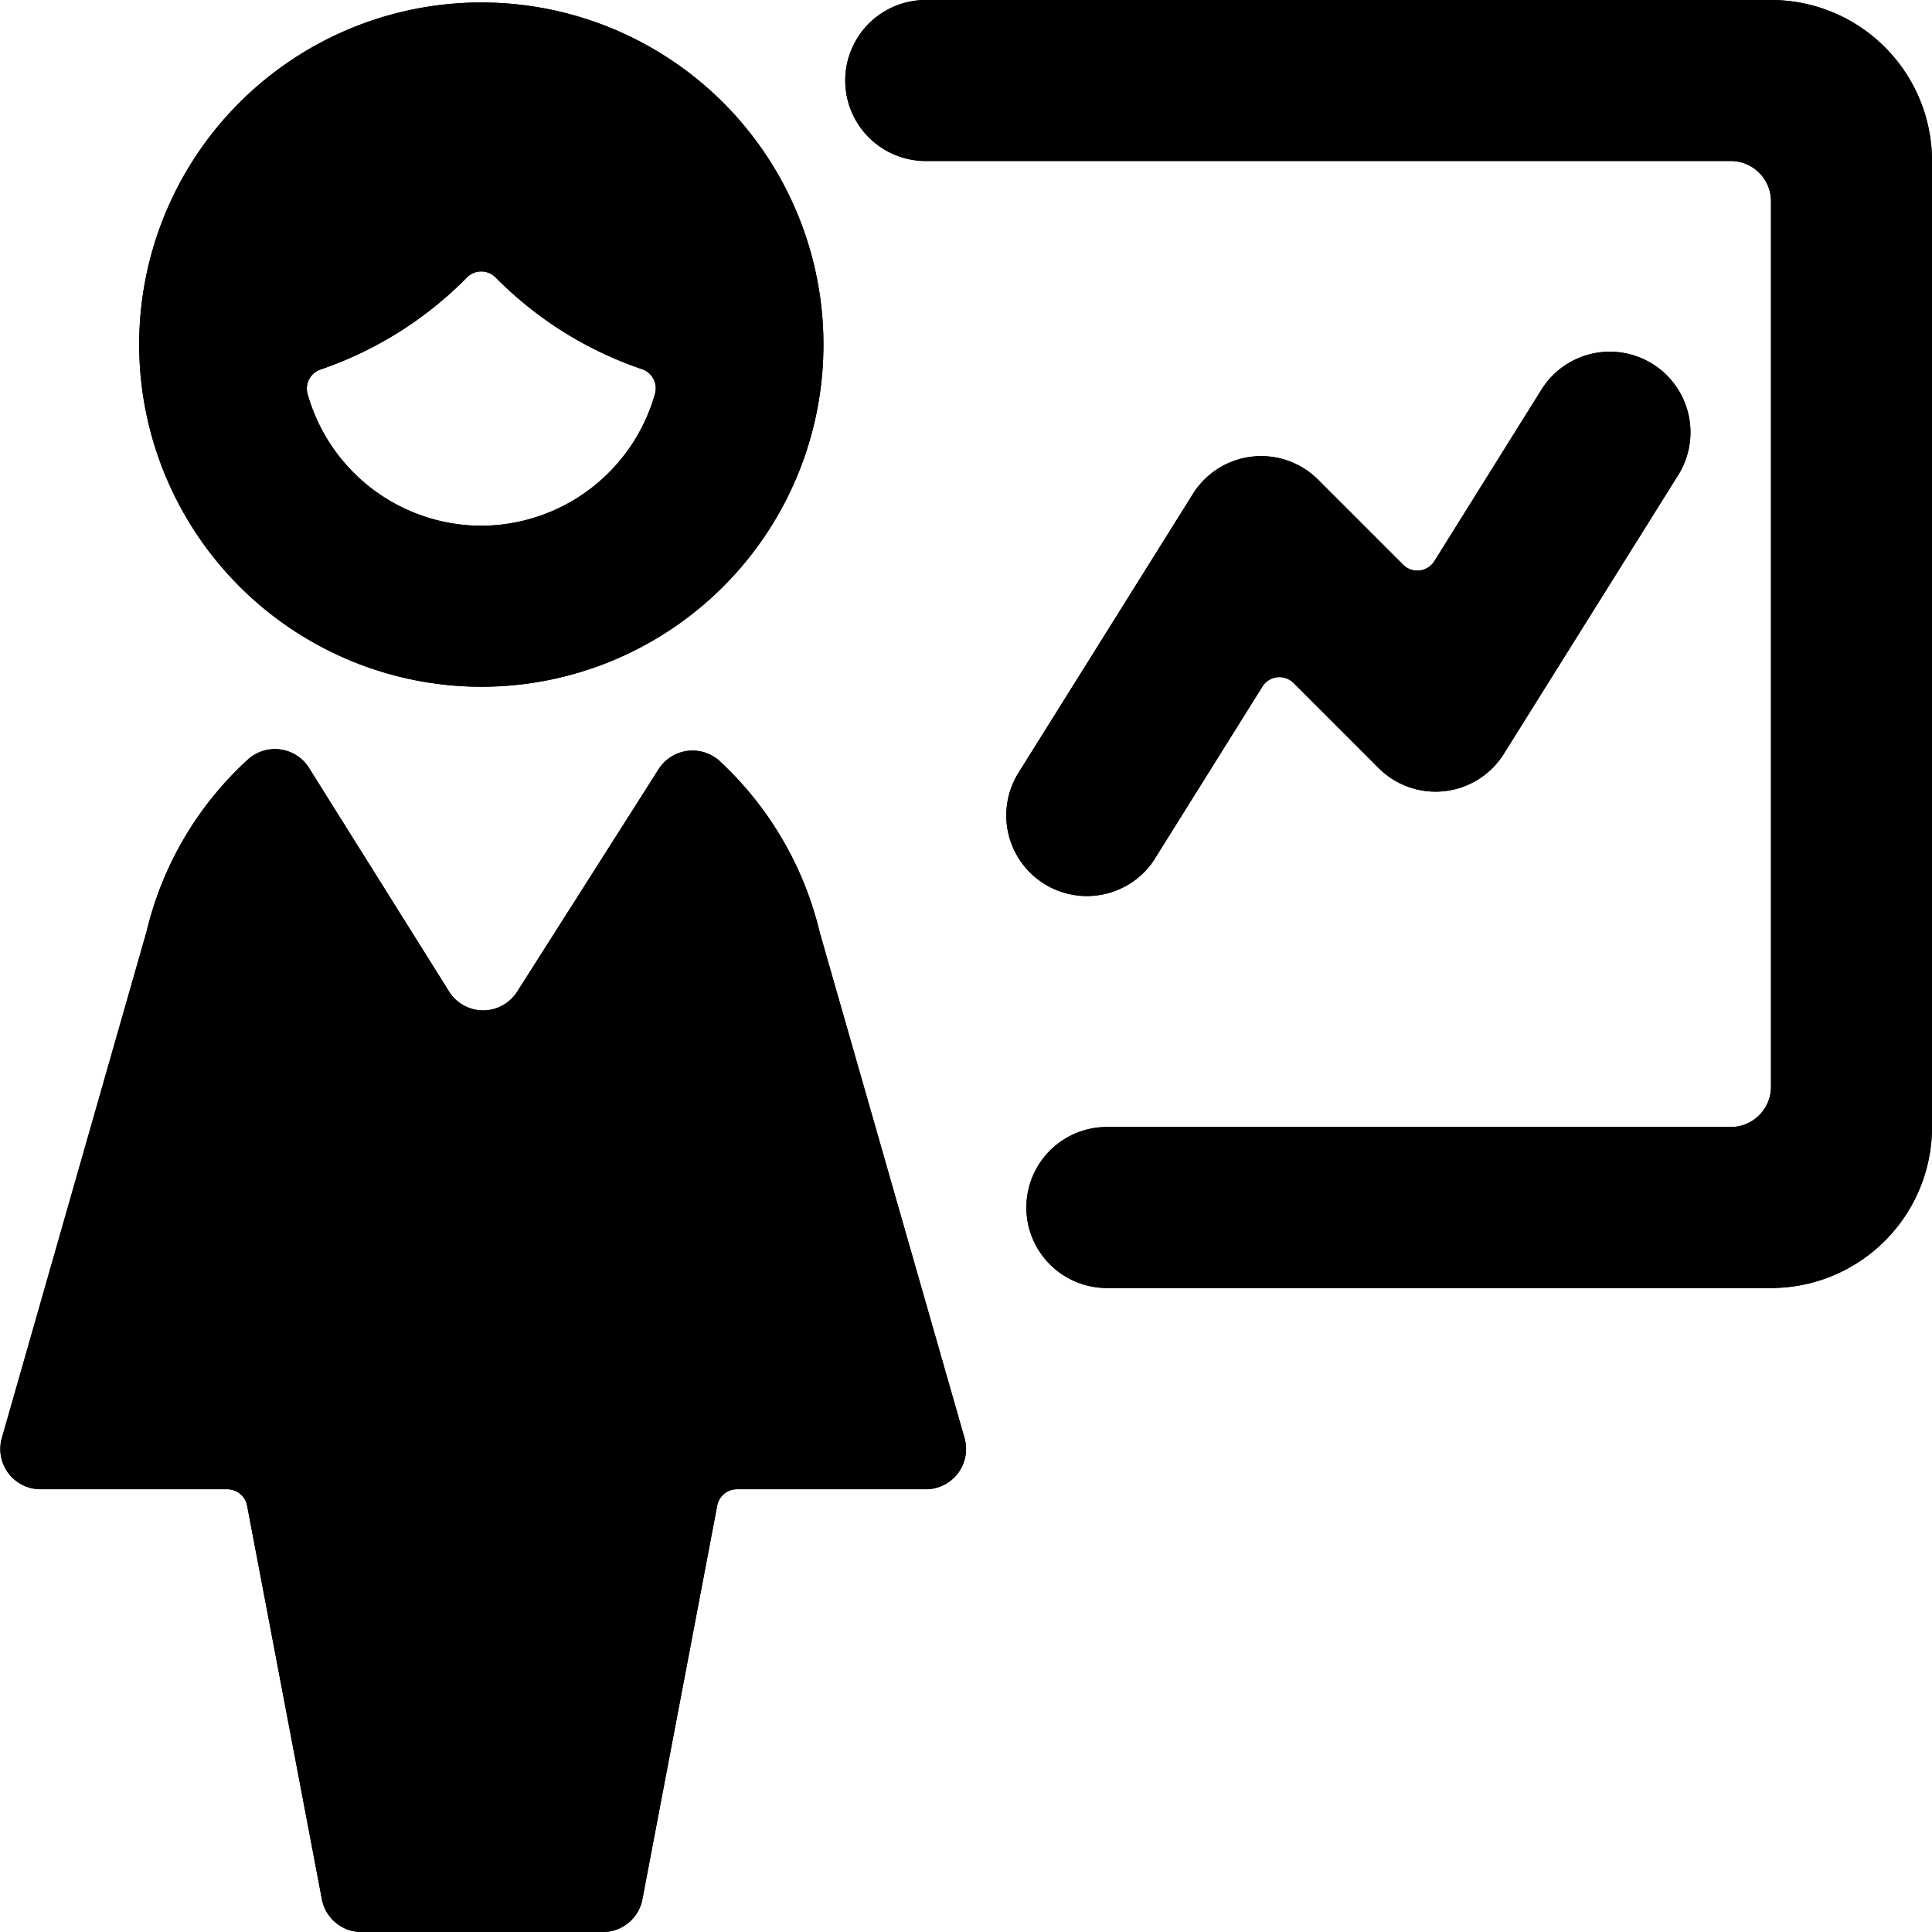 <svg id="Bold" xmlns="http://www.w3.org/2000/svg" viewBox="0 0 24 24"><title>single-woman-statics-1</title><path d="M24,2a2,2,0,0,0-2-2H11.5a1,1,0,0,0,0,2h10a.5.5,0,0,1,.5.5v11a.5.5,0,0,1-.5.5H13.75a1,1,0,0,0,0,2H22a2,2,0,0,0,2-2Z"/><path d="M14.348,10.663l1.334-2.134a.249.249,0,0,1,.388-.044l1.056,1.056a1,1,0,0,0,1.556-.178L20.848,5.9a1,1,0,0,0-1.7-1.059L17.818,6.971a.249.249,0,0,1-.388.044L16.374,5.959a1,1,0,0,0-1.556.178L12.652,9.6a1,1,0,0,0,1.7,1.059Z"/><path d="M11.983,17.868l-1.8-6.285A4.248,4.248,0,0,0,8.944,9.458a.5.5,0,0,0-.764.1L6.425,12.318a.5.5,0,0,1-.846,0L3.839,9.54a.5.5,0,0,0-.357-.23.5.5,0,0,0-.406.128,4.219,4.219,0,0,0-1.254,2.129l-1.8,6.3A.5.5,0,0,0,.5,18.5H2.823a.25.25,0,0,1,.246.2L4,23.6a.5.5,0,0,0,.489.4h3a.5.5,0,0,0,.49-.4l.931-4.9a.249.249,0,0,1,.245-.2H11.5a.5.5,0,0,0,.483-.632Z"/><path d="M5.979,8.531a4.25,4.25,0,1,0-4.25-4.25A4.255,4.255,0,0,0,5.979,8.531Zm0-2A2.247,2.247,0,0,1,3.82,4.891a.25.25,0,0,1,.159-.3A4.67,4.67,0,0,0,5.8,3.447a.25.25,0,0,1,.357,0,4.67,4.67,0,0,0,1.821,1.14.25.25,0,0,1,.16.3A2.249,2.249,0,0,1,5.979,6.531Z"/><path d="M24,2a2,2,0,0,0-2-2H11.5a1,1,0,0,0,0,2h10a.5.5,0,0,1,.5.5v11a.5.5,0,0,1-.5.5H13.75a1,1,0,0,0,0,2H22a2,2,0,0,0,2-2Z"/><path d="M14.348,10.663l1.334-2.134a.249.249,0,0,1,.388-.044l1.056,1.056a1,1,0,0,0,1.556-.178L20.848,5.9a1,1,0,0,0-1.7-1.059L17.818,6.971a.249.249,0,0,1-.388.044L16.374,5.959a1,1,0,0,0-1.556.178L12.652,9.6a1,1,0,0,0,1.7,1.059Z"/><path d="M11.983,17.868l-1.8-6.285A4.248,4.248,0,0,0,8.944,9.458a.5.5,0,0,0-.764.1L6.425,12.318a.5.5,0,0,1-.846,0L3.839,9.54a.5.5,0,0,0-.357-.23.5.5,0,0,0-.406.128,4.219,4.219,0,0,0-1.254,2.129l-1.8,6.3A.5.5,0,0,0,.5,18.5H2.823a.25.25,0,0,1,.246.2L4,23.6a.5.5,0,0,0,.489.4h3a.5.5,0,0,0,.49-.4l.931-4.9a.249.249,0,0,1,.245-.2H11.5a.5.5,0,0,0,.483-.632Z"/><path d="M5.979,8.531a4.25,4.25,0,1,0-4.25-4.25A4.255,4.255,0,0,0,5.979,8.531Zm0-2A2.247,2.247,0,0,1,3.82,4.891a.25.25,0,0,1,.159-.3A4.67,4.67,0,0,0,5.8,3.447a.25.25,0,0,1,.357,0,4.67,4.67,0,0,0,1.821,1.14.25.25,0,0,1,.16.3A2.249,2.249,0,0,1,5.979,6.531Z"/></svg>